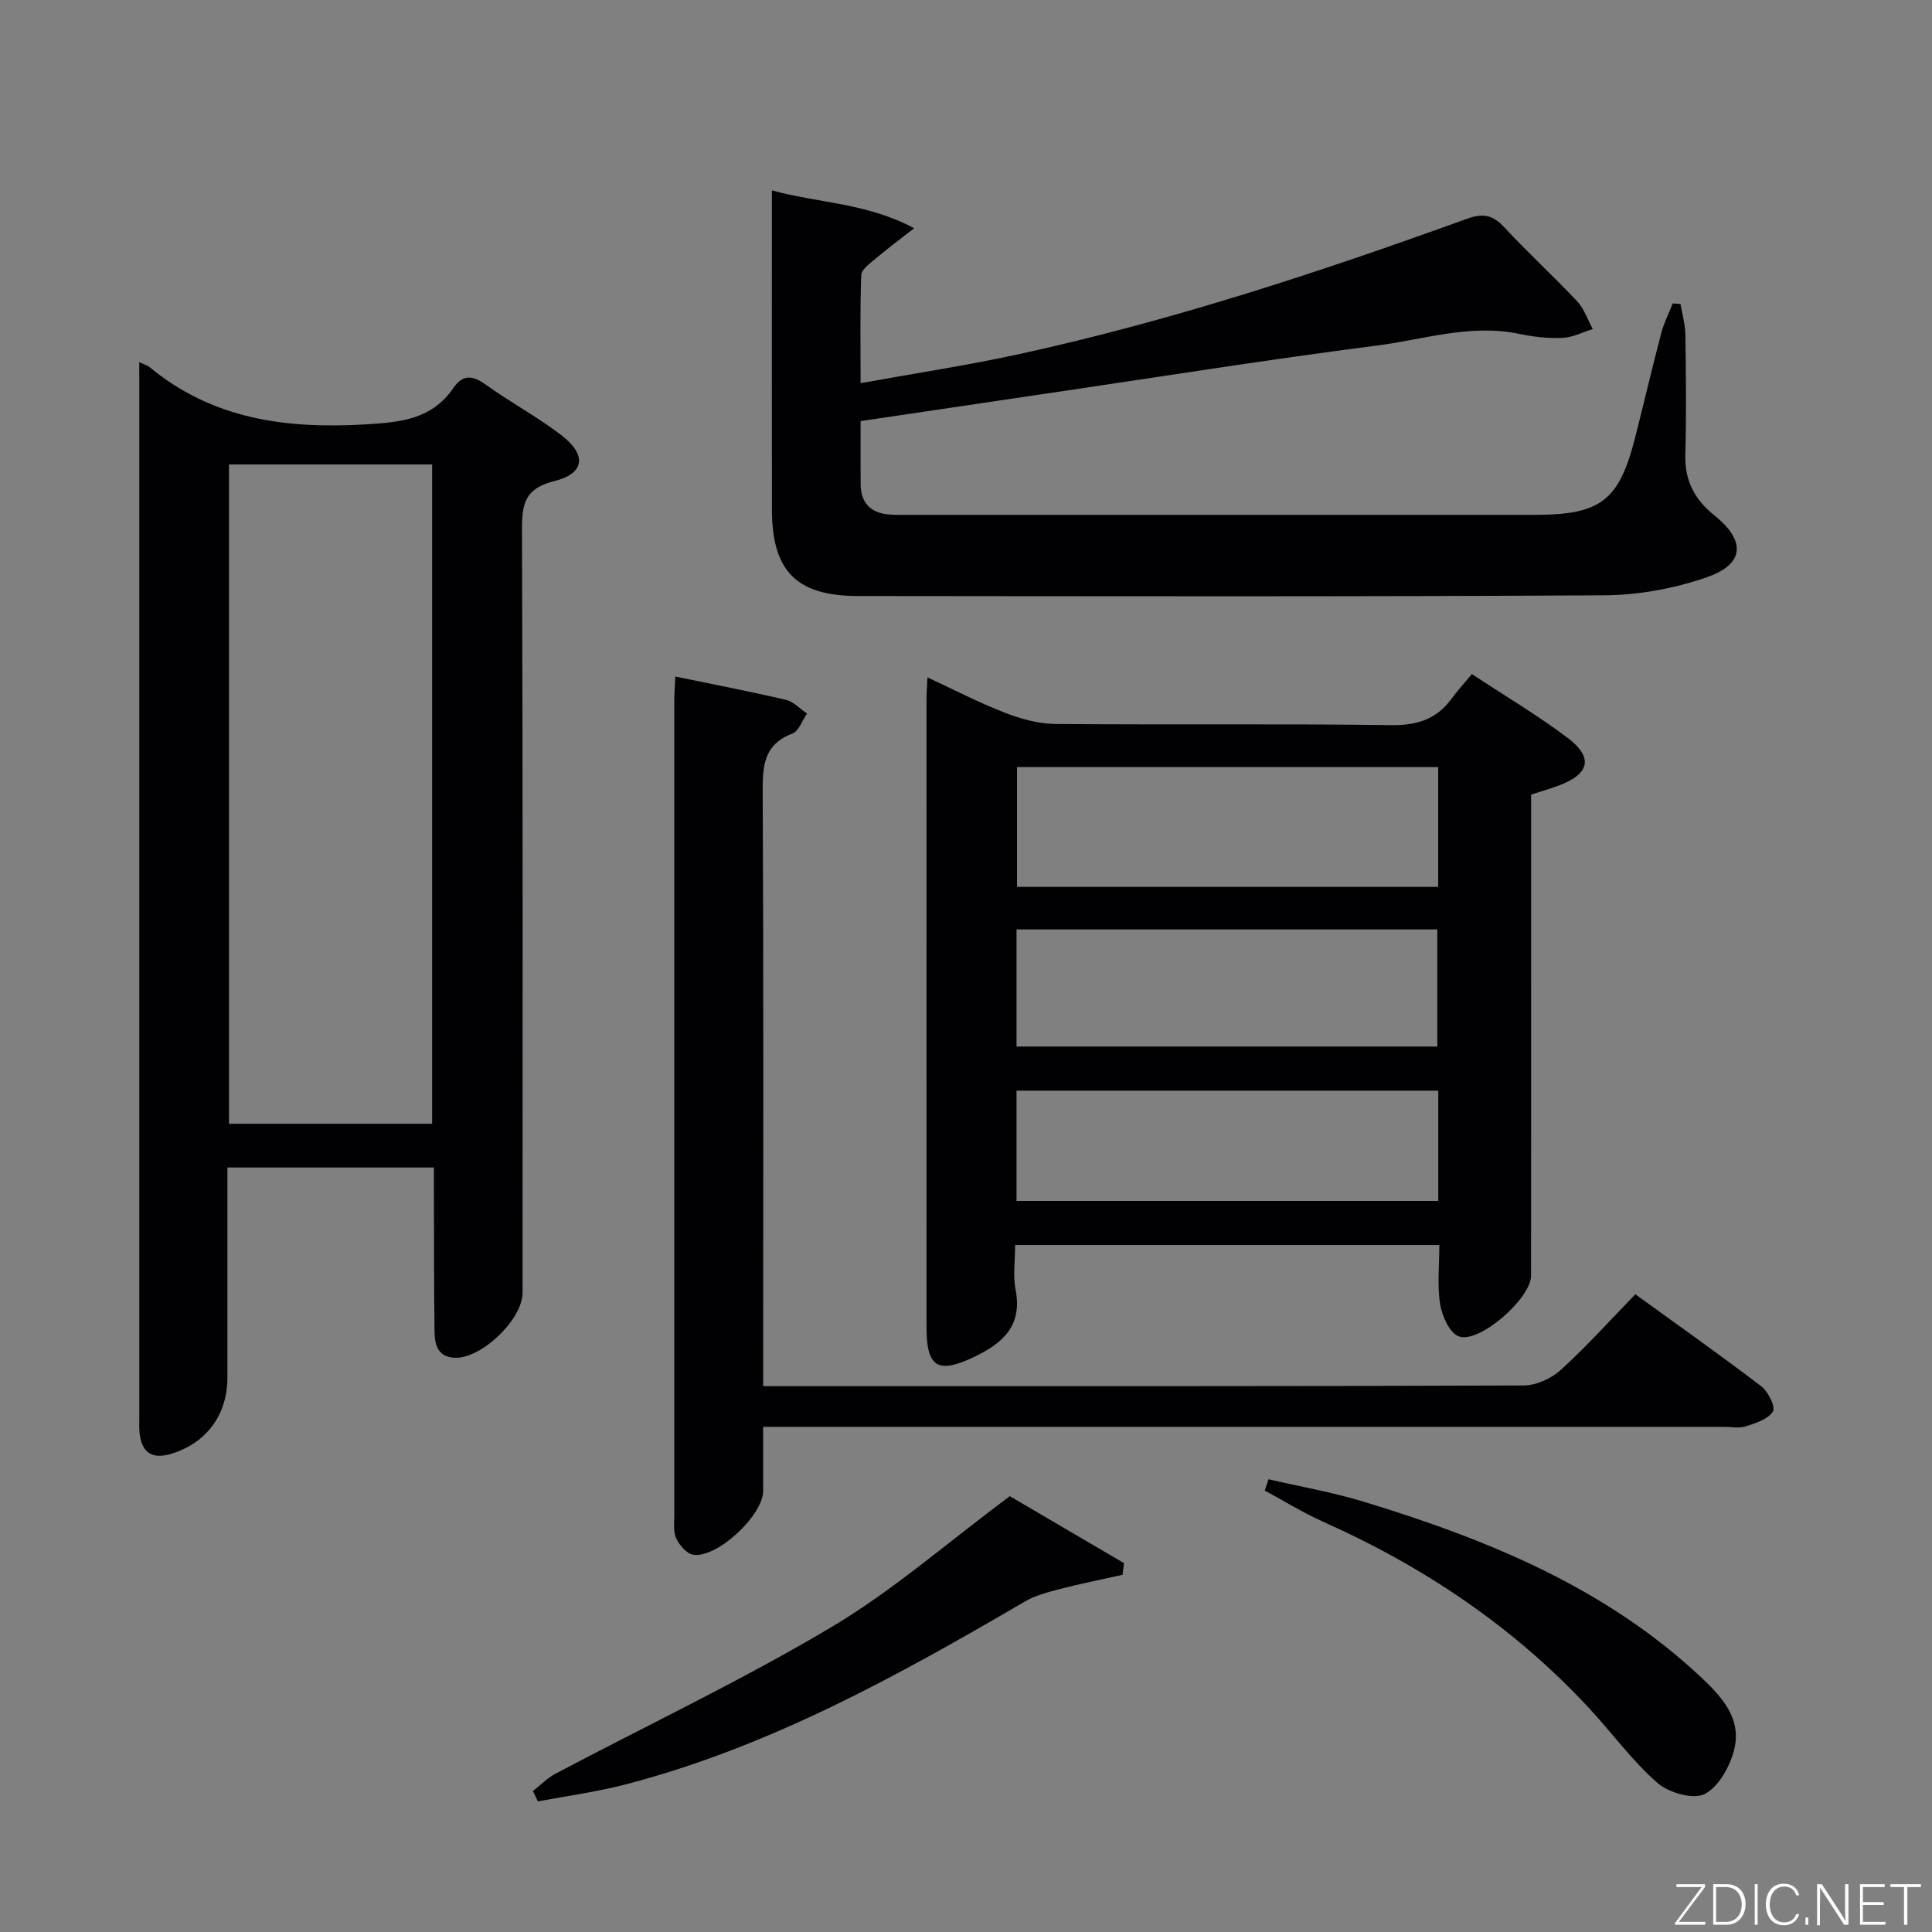 <svg enable-background="new 0 0 400 400" viewBox="0 0 400 400" xmlns="http://www.w3.org/2000/svg"><rect x="0" y="0" width="400" height="400" fill="#808080" stroke="none"/><path d="m28.83 74.98c1.25.58 1.74.71 2.1 1 13.13 10.86 28.35 12.86 44.83 11.88 7.4-.44 13.69-1.1 18.13-7.56 1.91-2.78 3.93-2.64 6.63-.7 5.12 3.69 10.75 6.69 15.74 10.53 5.25 4.04 4.81 7.91-1.45 9.46-6.18 1.53-6.76 4.74-6.74 10.16.2 52.64.12 105.28.12 157.92 0 5.52-8.58 13.73-14.1 13.44-3.65-.19-4.1-2.97-4.13-5.71-.12-9.33-.09-18.66-.12-27.98 0-1.79 0-3.58 0-5.7-14.41 0-28.31 0-42.76 0v28.57 14.99c0 7.57-4.27 13.4-11.47 15.67-4.16 1.31-6.39-.2-6.74-4.58-.07-.83-.03-1.66-.03-2.5 0-71.47 0-142.93 0-214.4-.01-1.27-.01-2.57-.01-4.49zm18.58 21.18v136.5h42.06c0-45.67 0-91.01 0-136.5-14.14 0-27.91 0-42.06 0z" fill="#010103"/><path d="m304.73 139.55c7.15 4.72 13.72 8.61 19.78 13.18 5.43 4.1 4.65 7.47-1.74 9.89-1.83.69-3.71 1.22-5.77 1.89v30.65c0 22.98.01 45.97-.01 68.95 0 4.69-10.75 14.18-14.99 12.56-1.89-.72-3.43-4.19-3.83-6.62-.63-3.88-.17-7.94-.17-12.28-29.33 0-58.36 0-87.83 0 0 3.32-.47 6.38.09 9.23 1.5 7.61-2.8 11.2-8.77 14.03-7.28 3.45-9.66 2.04-9.66-6.1-.02-43.47-.01-86.94 0-130.4 0-1.15.1-2.3.19-4.28 5.63 2.61 10.72 5.26 16.05 7.32 3.31 1.28 6.96 2.29 10.47 2.32 23.15.2 46.3-.07 69.45.24 5.31.07 9.32-1.15 12.46-5.37 1.28-1.72 2.72-3.33 4.28-5.21zm-6.97 44.07c0-8.49 0-16.57 0-24.8-29.25 0-58.26 0-87.2 0v24.8zm-87.3 33.05h87.12c0-8.37 0-16.4 0-24.24-29.28 0-58.14 0-87.12 0zm0 31.97h87.32c0-7.79 0-15.22 0-22.83-29.25 0-58.26 0-87.32 0z" fill="#010103"/><path d="m178.18 87.18c0 4.83-.03 8.98.01 13.13.04 3.77 2.02 5.85 5.75 6.2 1.49.14 3 .08 4.49.08 43.14 0 86.29.01 129.43 0 13.52 0 17.35-2.94 20.65-15.89 1.84-7.24 3.54-14.52 5.44-21.75.55-2.11 1.57-4.09 2.37-6.13.54.04 1.08.07 1.61.11.35 2.12.98 4.24 1.01 6.37.12 8.33.21 16.66-.01 24.98-.14 5.33 2.01 9.22 6.03 12.44 6.5 5.21 6.28 10.04-1.52 12.77-6.75 2.36-14.2 3.72-21.36 3.76-51.47.31-102.95.19-154.42.15-12.76-.01-17.82-5.15-17.84-17.89-.03-20.16-.01-40.31-.01-60.47 0-1.63 0-3.25 0-5.63 9.77 2.69 19.51 2.55 29.45 7.84-3.25 2.55-5.67 4.34-7.96 6.28-1.16.99-2.93 2.23-2.98 3.41-.28 7.11-.14 14.24-.14 22.39 11.41-2.07 22.18-3.69 32.8-6.01 31.65-6.91 62.36-17.02 92.78-28.04 3.31-1.2 5.34-.75 7.7 1.79 4.86 5.25 10.17 10.09 15.07 15.31 1.46 1.56 2.18 3.81 3.24 5.75-2.1.65-4.18 1.74-6.31 1.83-2.95.13-5.99-.22-8.89-.83-10.11-2.13-19.77 1.17-29.55 2.42-22.05 2.83-44.02 6.33-66.01 9.58-13.43 1.98-26.88 3.98-40.83 6.05z" fill="#010103"/><path d="m158 295.41c0 4.98.01 9.14 0 13.29-.02 5.03-9.51 13.94-14.47 13.19-1.35-.2-2.87-1.98-3.53-3.4-.65-1.4-.39-3.27-.4-4.93-.01-56.17-.01-112.33 0-168.5 0-1.48.12-2.95.22-4.99 7.84 1.62 15.41 3.07 22.91 4.83 1.58.37 2.91 1.86 4.35 2.83-.99 1.43-1.68 3.63-3.02 4.14-6.08 2.32-6.18 6.9-6.15 12.38.19 38.83.1 77.67.1 116.5v6.24h5.44c50.67 0 101.33.05 152-.14 2.6-.01 5.73-1.44 7.69-3.22 5.29-4.8 10.08-10.15 15.44-15.66 8.96 6.49 17.64 12.61 26.07 19.04 1.43 1.09 3 4.29 2.42 5.22-.99 1.59-3.55 2.4-5.6 3.08-1.35.45-2.97.1-4.47.1-64 0-128 0-192 0-2.14 0-4.28 0-7 0z" fill="#010103"/><path d="m110.34 370.81c1.54-1.2 2.94-2.67 4.64-3.57 19.06-10.08 38.6-19.33 57.11-30.34 12.76-7.58 24.1-17.55 36.98-27.13 7.02 4.12 15.33 8.99 23.64 13.86-.1.81-.2 1.62-.3 2.42-4.31.96-8.65 1.82-12.92 2.93-2.5.65-5.11 1.32-7.3 2.6-26.3 15.36-52.89 30.11-82.65 37.86-5.96 1.55-12.11 2.37-18.18 3.52-.34-.71-.68-1.43-1.02-2.15z" fill="#010103"/><path d="m262.64 306.27c6.56 1.52 13.23 2.67 19.66 4.63 25.45 7.76 49.85 17.65 69.72 36.2 4.36 4.07 8.6 8.63 7.05 15.02-.85 3.51-3.2 7.8-6.13 9.31-2.33 1.21-7.45-.25-9.78-2.29-5.21-4.56-9.36-10.3-14.1-15.42-15.61-16.86-34.27-29.36-55.18-38.69-4.14-1.85-8.03-4.27-12.03-6.43.25-.77.52-1.55.79-2.33z" fill="#010103"/><g fill="#fbfcfa"><path d="m346.9 398 5.4-7.3h-5.2v-.6h5.9v.6l-5.4 7.2h5.5l-.1.6h-6.2v-.5z"/><path d="m354.7 390.1h2.8c2.3 0 3.9 1.6 3.9 4.1s-1.6 4.3-3.9 4.3h-2.8zm.6 7.8h2c2.2 0 3.3-1.6 3.3-3.6 0-1.8-1-3.6-3.3-3.6h-2z"/><path d="m363.9 390.1v8.4h-.6v-8.4h1.6z"/><path d="m372.5 396.3c-.4 1.3-1.4 2.3-3.2 2.3-2.4 0-3.7-1.9-3.7-4.3 0-2.3 1.2-4.3 3.7-4.3 1.8 0 2.9 1 3.2 2.4h-.6c-.4-1.1-1.1-1.8-2.5-1.8-2.1 0-3 1.9-3 3.7s.9 3.7 3 3.7c1.4 0 2.1-.7 2.5-1.7z"/><path d="m373.8 398.5v-1.5h.6v1.5z"/><path d="m376.2 398.5v-8.4h1c1.3 2 4.4 6.7 4.9 7.6-.1-1.2-.1-2.4-.1-3.8v-3.8h.7v8.4h-.9c-1.2-1.9-4.4-6.8-5-7.7.1 1.1 0 2.3 0 3.9v3.9h-.6z"/><path d="m390 394.4h-4.3v3.5h4.7l-.1.6h-5.2v-8.4h5.1v.6h-4.5v3.1h4.3z"/><path d="m394.2 390.7h-2.8v-.6h6.3v.6h-2.8v7.8h-.7z"/></g></svg>